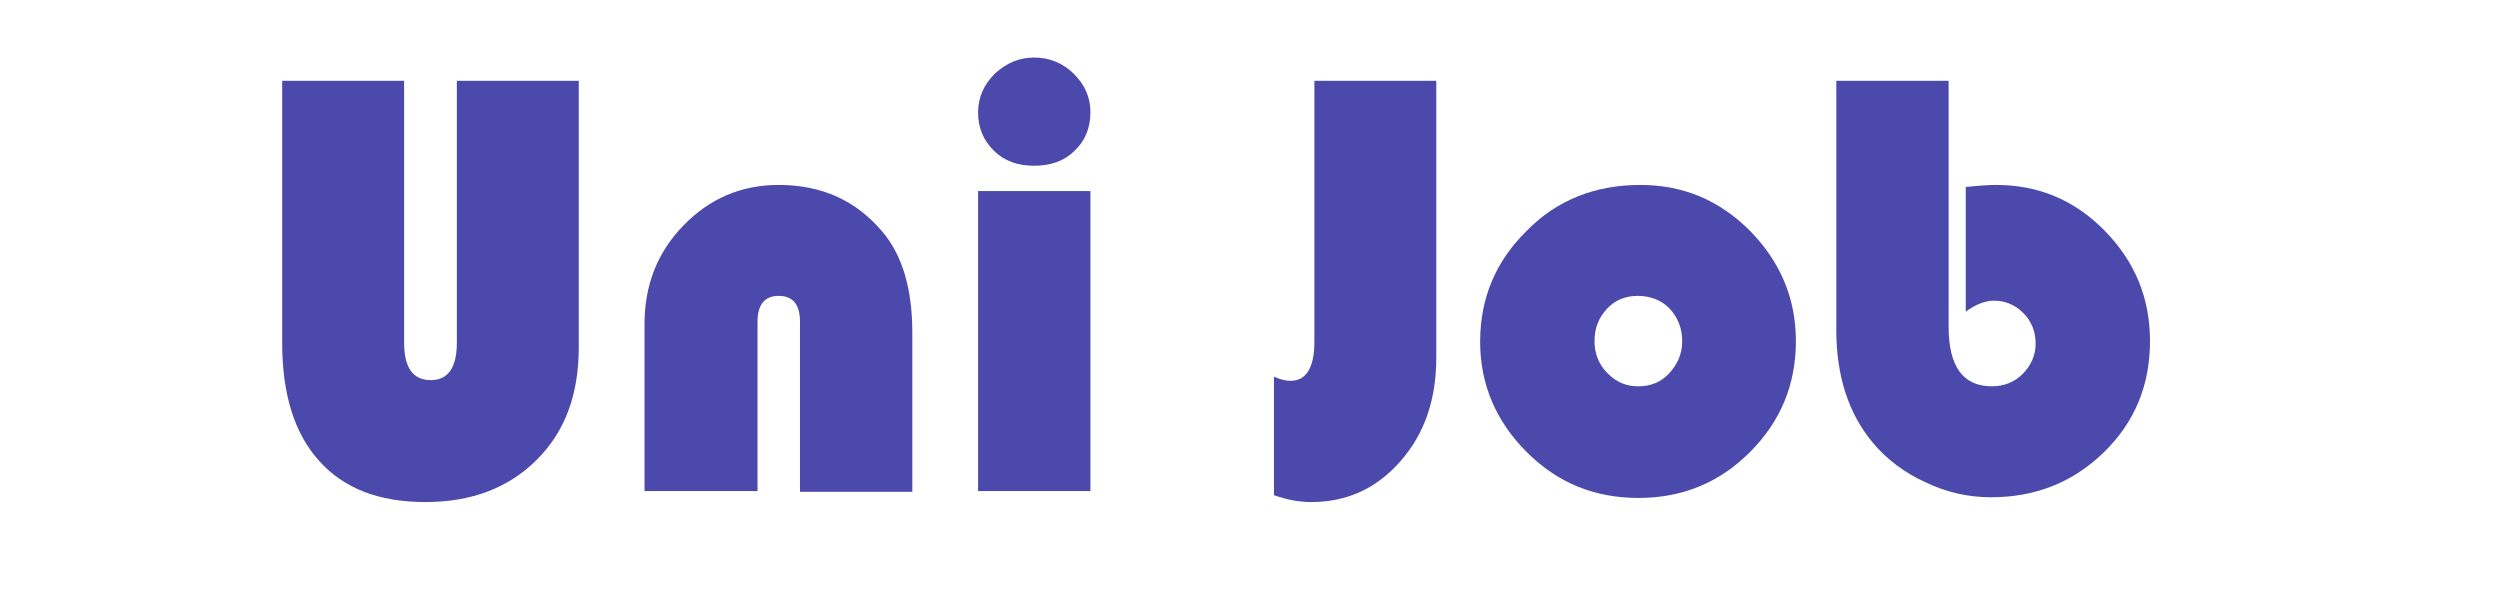 <?xml version="1.0" encoding="utf-8"?>
<!-- Generator: Adobe Illustrator 26.0.1, SVG Export Plug-In . SVG Version: 6.00 Build 0)  -->
<svg version="1.1" id="Layer_1" xmlns="http://www.w3.org/2000/svg" xmlns:xlink="http://www.w3.org/1999/xlink" x="0px" y="0px"
	 viewBox="0 0 365 90" style="enable-background:new 0 0 365 90;" xml:space="preserve">
<style type="text/css">
	.st0{fill:#4B49AC;}
</style>
<g>
	<g>
		<path class="st0" d="M84.5,11.8v38.9c0,6.9-2,12.3-6.1,16.4s-9.5,6.2-16.3,6.2c-6.8,0-11.9-2-15.5-6c-3.6-4-5.4-9.7-5.4-17.2V11.8
			H59V50c0,3.7,1.3,5.5,3.9,5.5c2.5,0,3.8-1.8,3.8-5.5V11.8H84.5z"/>
		<path class="st0" d="M133.2,71.8h-16.4V47c0-2.5-1-3.8-3.1-3.8c-2.1,0-3.1,1.3-3.1,3.8v24.7H94.1V47.3c0-5.7,1.9-10.5,5.7-14.4
			s8.4-5.9,13.9-5.9c6.3,0,11.3,2.3,15.1,6.8c3,3.5,4.4,8.5,4.4,14.8V71.8z"/>
		<path class="st0" d="M159.2,27.9v43.8h-16.4V27.9H159.2z M151,8.4c2.2,0,4.2,0.8,5.8,2.4c1.6,1.6,2.4,3.4,2.4,5.6
			c0,2.3-0.8,4.2-2.3,5.6c-1.5,1.5-3.5,2.2-5.9,2.2c-2.4,0-4.4-0.7-5.9-2.2c-1.5-1.5-2.3-3.3-2.3-5.6c0-2.1,0.8-4,2.4-5.6
			C146.9,9.2,148.8,8.4,151,8.4z"/>
		<path class="st0" d="M209.7,11.8v40.4c0,6.1-1.7,11.1-5.2,15.1c-3.5,4-7.8,6-13.1,6c-1.6,0-3.4-0.3-5.4-1V55
			c0.9,0.4,1.7,0.6,2.4,0.6c2.3,0,3.5-1.9,3.5-5.7V11.8H209.7z"/>
		<path class="st0" d="M239.5,27c6.2,0,11.5,2.2,16,6.7c4.4,4.5,6.7,9.8,6.7,16.1c0,6.3-2.2,11.7-6.7,16.2s-9.9,6.7-16.3,6.7
			c-6.4,0-11.8-2.2-16.3-6.7c-4.5-4.5-6.8-9.9-6.8-16.1c0-6.4,2.3-11.8,6.8-16.2C227.3,29.2,232.9,27,239.5,27z M239.1,43.2
			c-1.8,0-3.3,0.6-4.5,1.9s-1.8,2.8-1.8,4.7c0,1.8,0.6,3.4,1.9,4.7s2.7,1.9,4.5,1.9c1.8,0,3.3-0.6,4.5-1.9s1.9-2.8,1.9-4.7
			c0-1.8-0.6-3.4-1.8-4.7S240.9,43.2,239.1,43.2z"/>
		<path class="st0" d="M284.5,11.8v35.9c0,5.8,2.1,8.7,6.3,8.7c1.8,0,3.3-0.6,4.5-1.8c1.2-1.2,1.9-2.7,1.9-4.4
			c0-1.8-0.6-3.3-1.8-4.5c-1.2-1.2-2.6-1.8-4.3-1.8c-1.2,0-2.6,0.5-4.1,1.6V27.3c1.9-0.2,3.4-0.3,4.4-0.3c6.2,0,11.5,2.2,15.9,6.7
			c4.4,4.5,6.6,9.8,6.6,16.1c0,6.4-2.2,11.8-6.7,16.2s-10,6.6-16.5,6.6c-3.3,0-6.5-0.7-9.6-2.2c-3.1-1.4-5.7-3.4-7.7-5.8
			c-3.5-4.2-5.3-9.7-5.3-16.4V11.8H284.5z"/>
	</g>
</g>
</svg>
